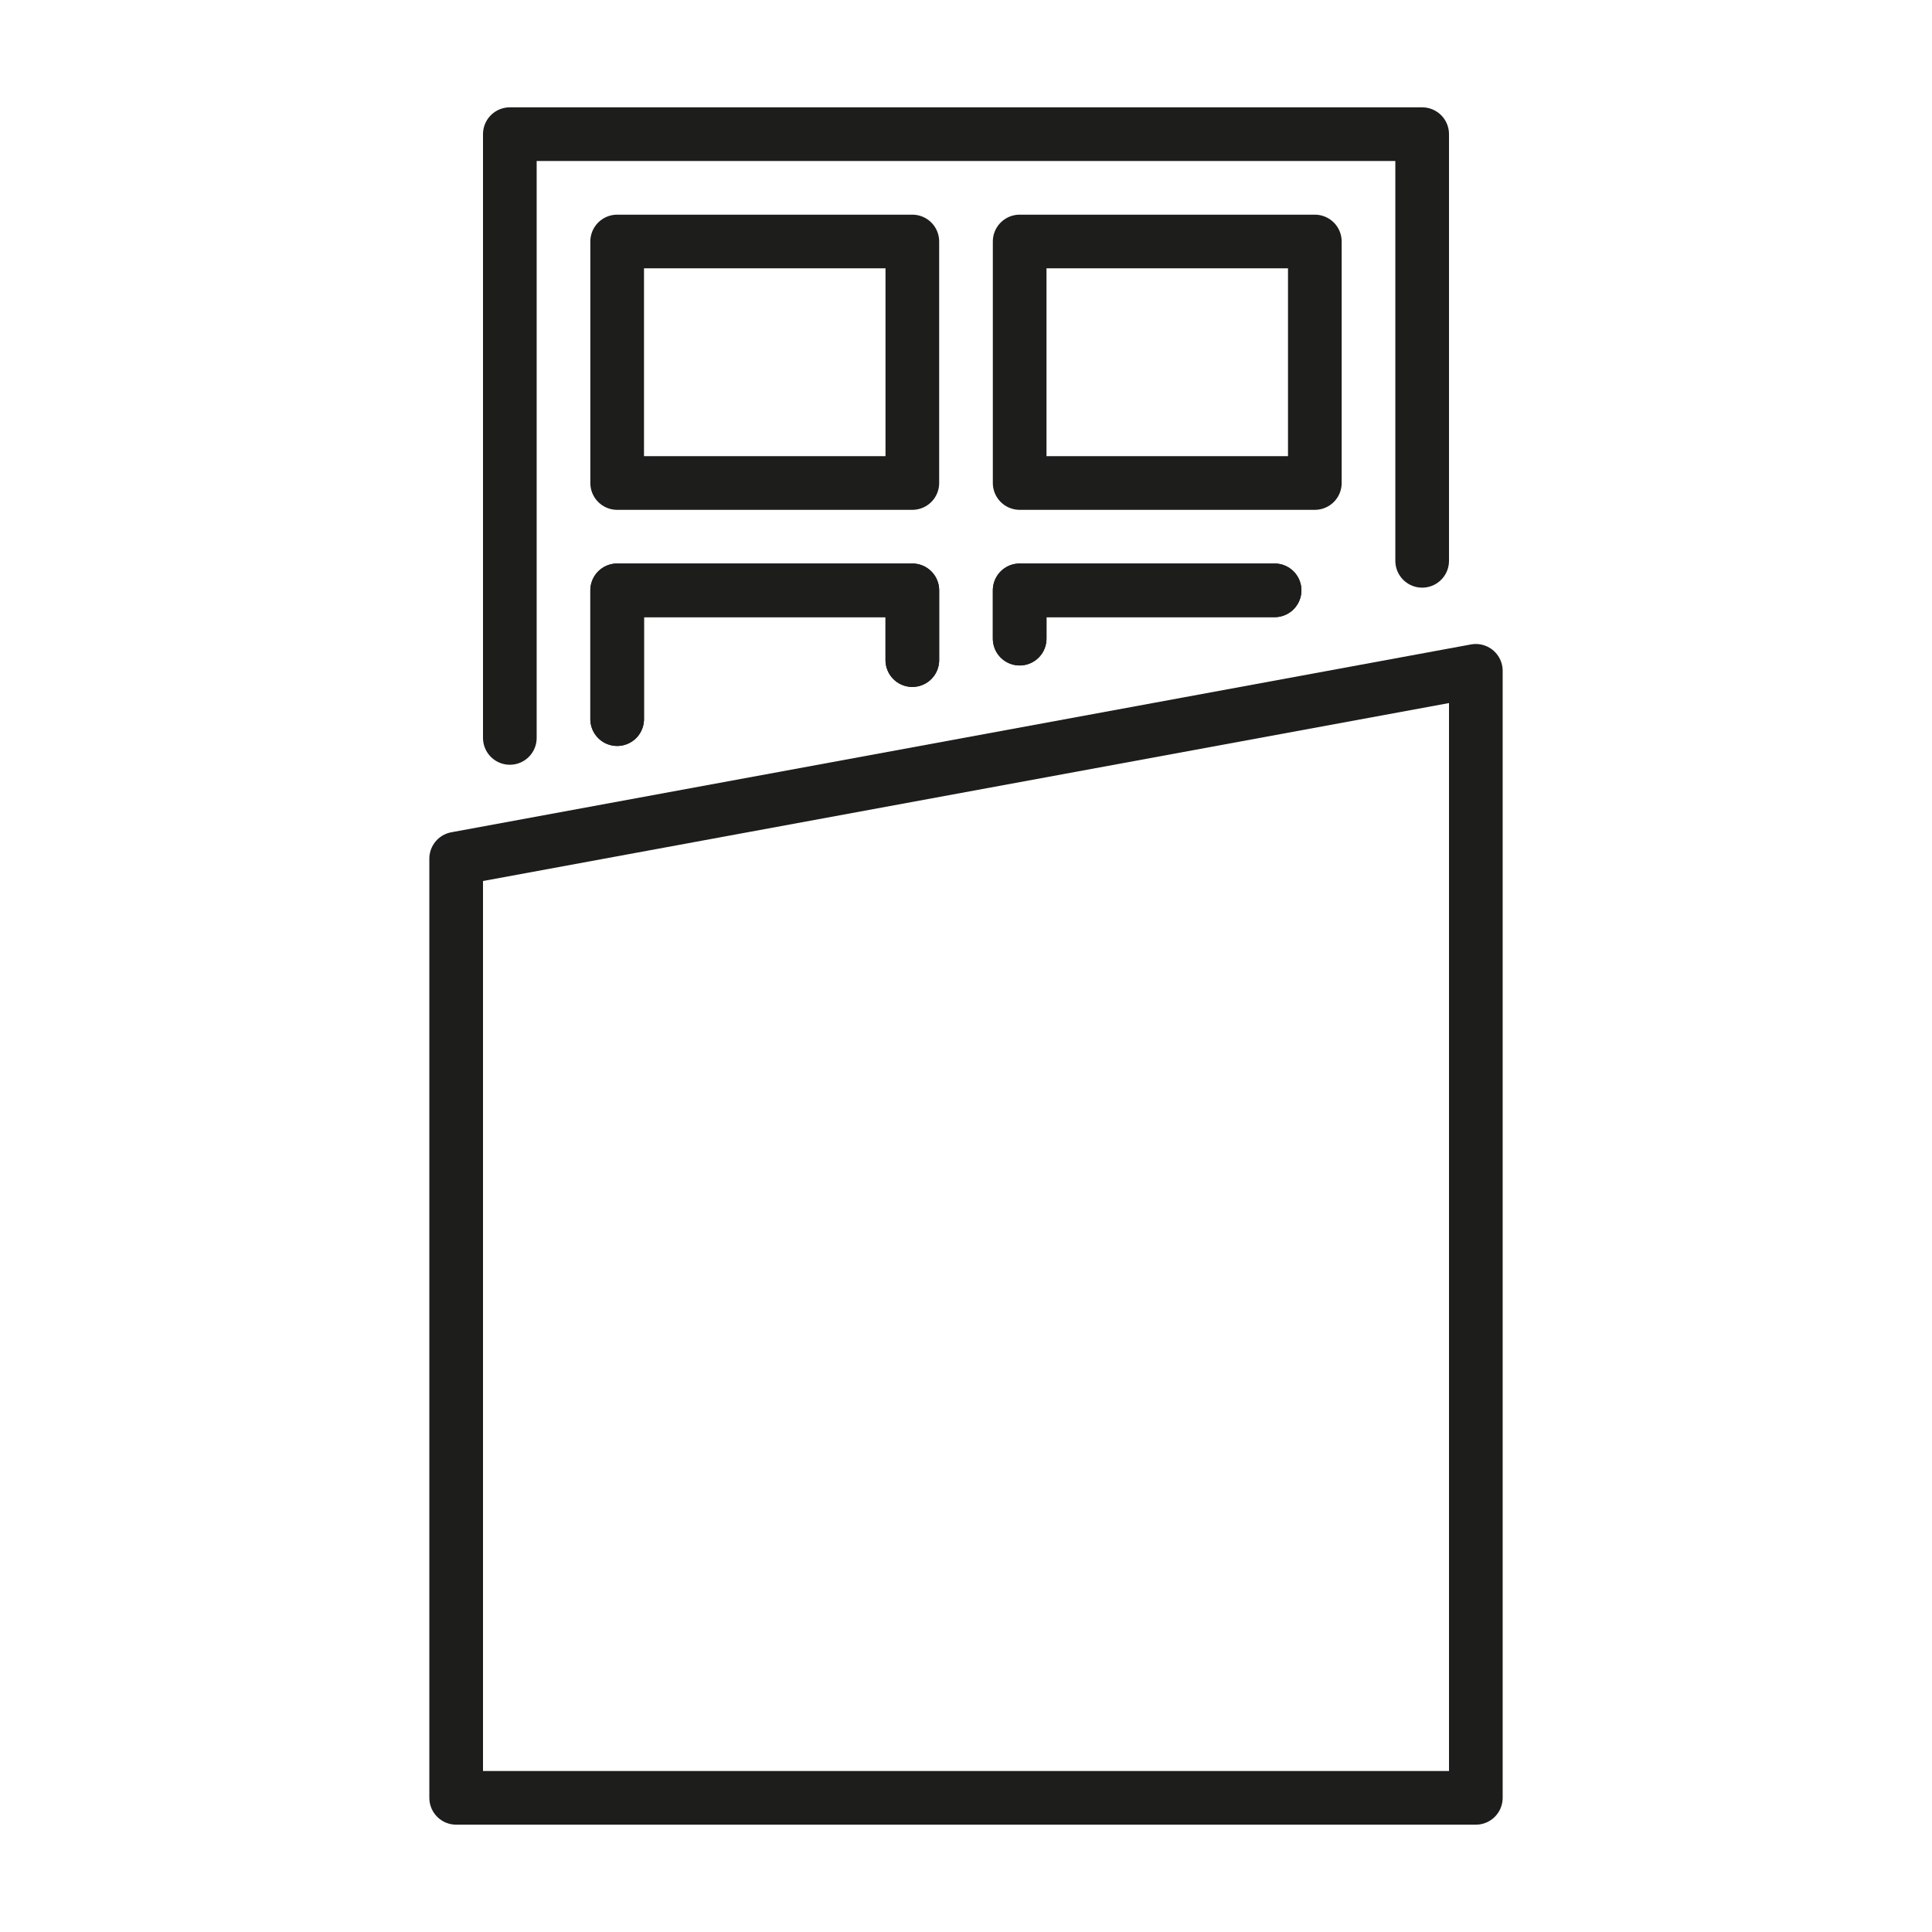 <?xml version="1.0" encoding="utf-8"?>
<!-- Generator: Adobe Illustrator 21.1.0, SVG Export Plug-In . SVG Version: 6.00 Build 0)  -->
<svg version="1.1" id="emoji" xmlns="http://www.w3.org/2000/svg" xmlns:xlink="http://www.w3.org/1999/xlink" x="0px" y="0px"
	 viewBox="0 0 72 72" enable-background="new 0 0 72 72" xml:space="preserve">
<g id="_xD83C__xDF6B__1_">
	
		<rect x="38" y="9" fill="none" stroke="#1D1D1B" stroke-width="2" stroke-linecap="round" stroke-linejoin="round" stroke-miterlimit="10" width="11" height="9"/>
	
		<rect x="23" y="9" fill="none" stroke="#1D1D1B" stroke-width="2" stroke-linecap="round" stroke-linejoin="round" stroke-miterlimit="10" width="11" height="9"/>
	
		<polygon fill="none" stroke="#1D1D1B" stroke-width="2" stroke-linecap="round" stroke-linejoin="round" stroke-miterlimit="10" points="
		55,25 17,32 17,67 55,67 	"/>
	
		<polyline fill="none" stroke="#1D1D1B" stroke-width="2" stroke-linecap="round" stroke-linejoin="round" stroke-miterlimit="10" points="
		53,20.9 53,5 19,5 19,27.5 	"/>
	
		<polyline fill="none" stroke="#1D1D1B" stroke-width="2" stroke-linecap="round" stroke-linejoin="round" stroke-miterlimit="10" points="
		38,23.8 38,22 47.5,22 	"/>
	
		<polyline fill="none" stroke="#1D1D1B" stroke-width="2" stroke-linecap="round" stroke-linejoin="round" stroke-miterlimit="10" points="
		23,26.8 23,22 34,22 34,24.6 	"/>
	
		<polyline fill="none" stroke="#1D1D1B" stroke-width="2" stroke-linecap="round" stroke-linejoin="round" stroke-miterlimit="10" points="
		47.5,22 38,22 38,23.8 	"/>
	
		<polyline fill="none" stroke="#1D1D1B" stroke-width="2" stroke-linecap="round" stroke-linejoin="round" stroke-miterlimit="10" points="
		34,24.6 34,22 23,22 23,26.8 	"/>
</g>
</svg>
